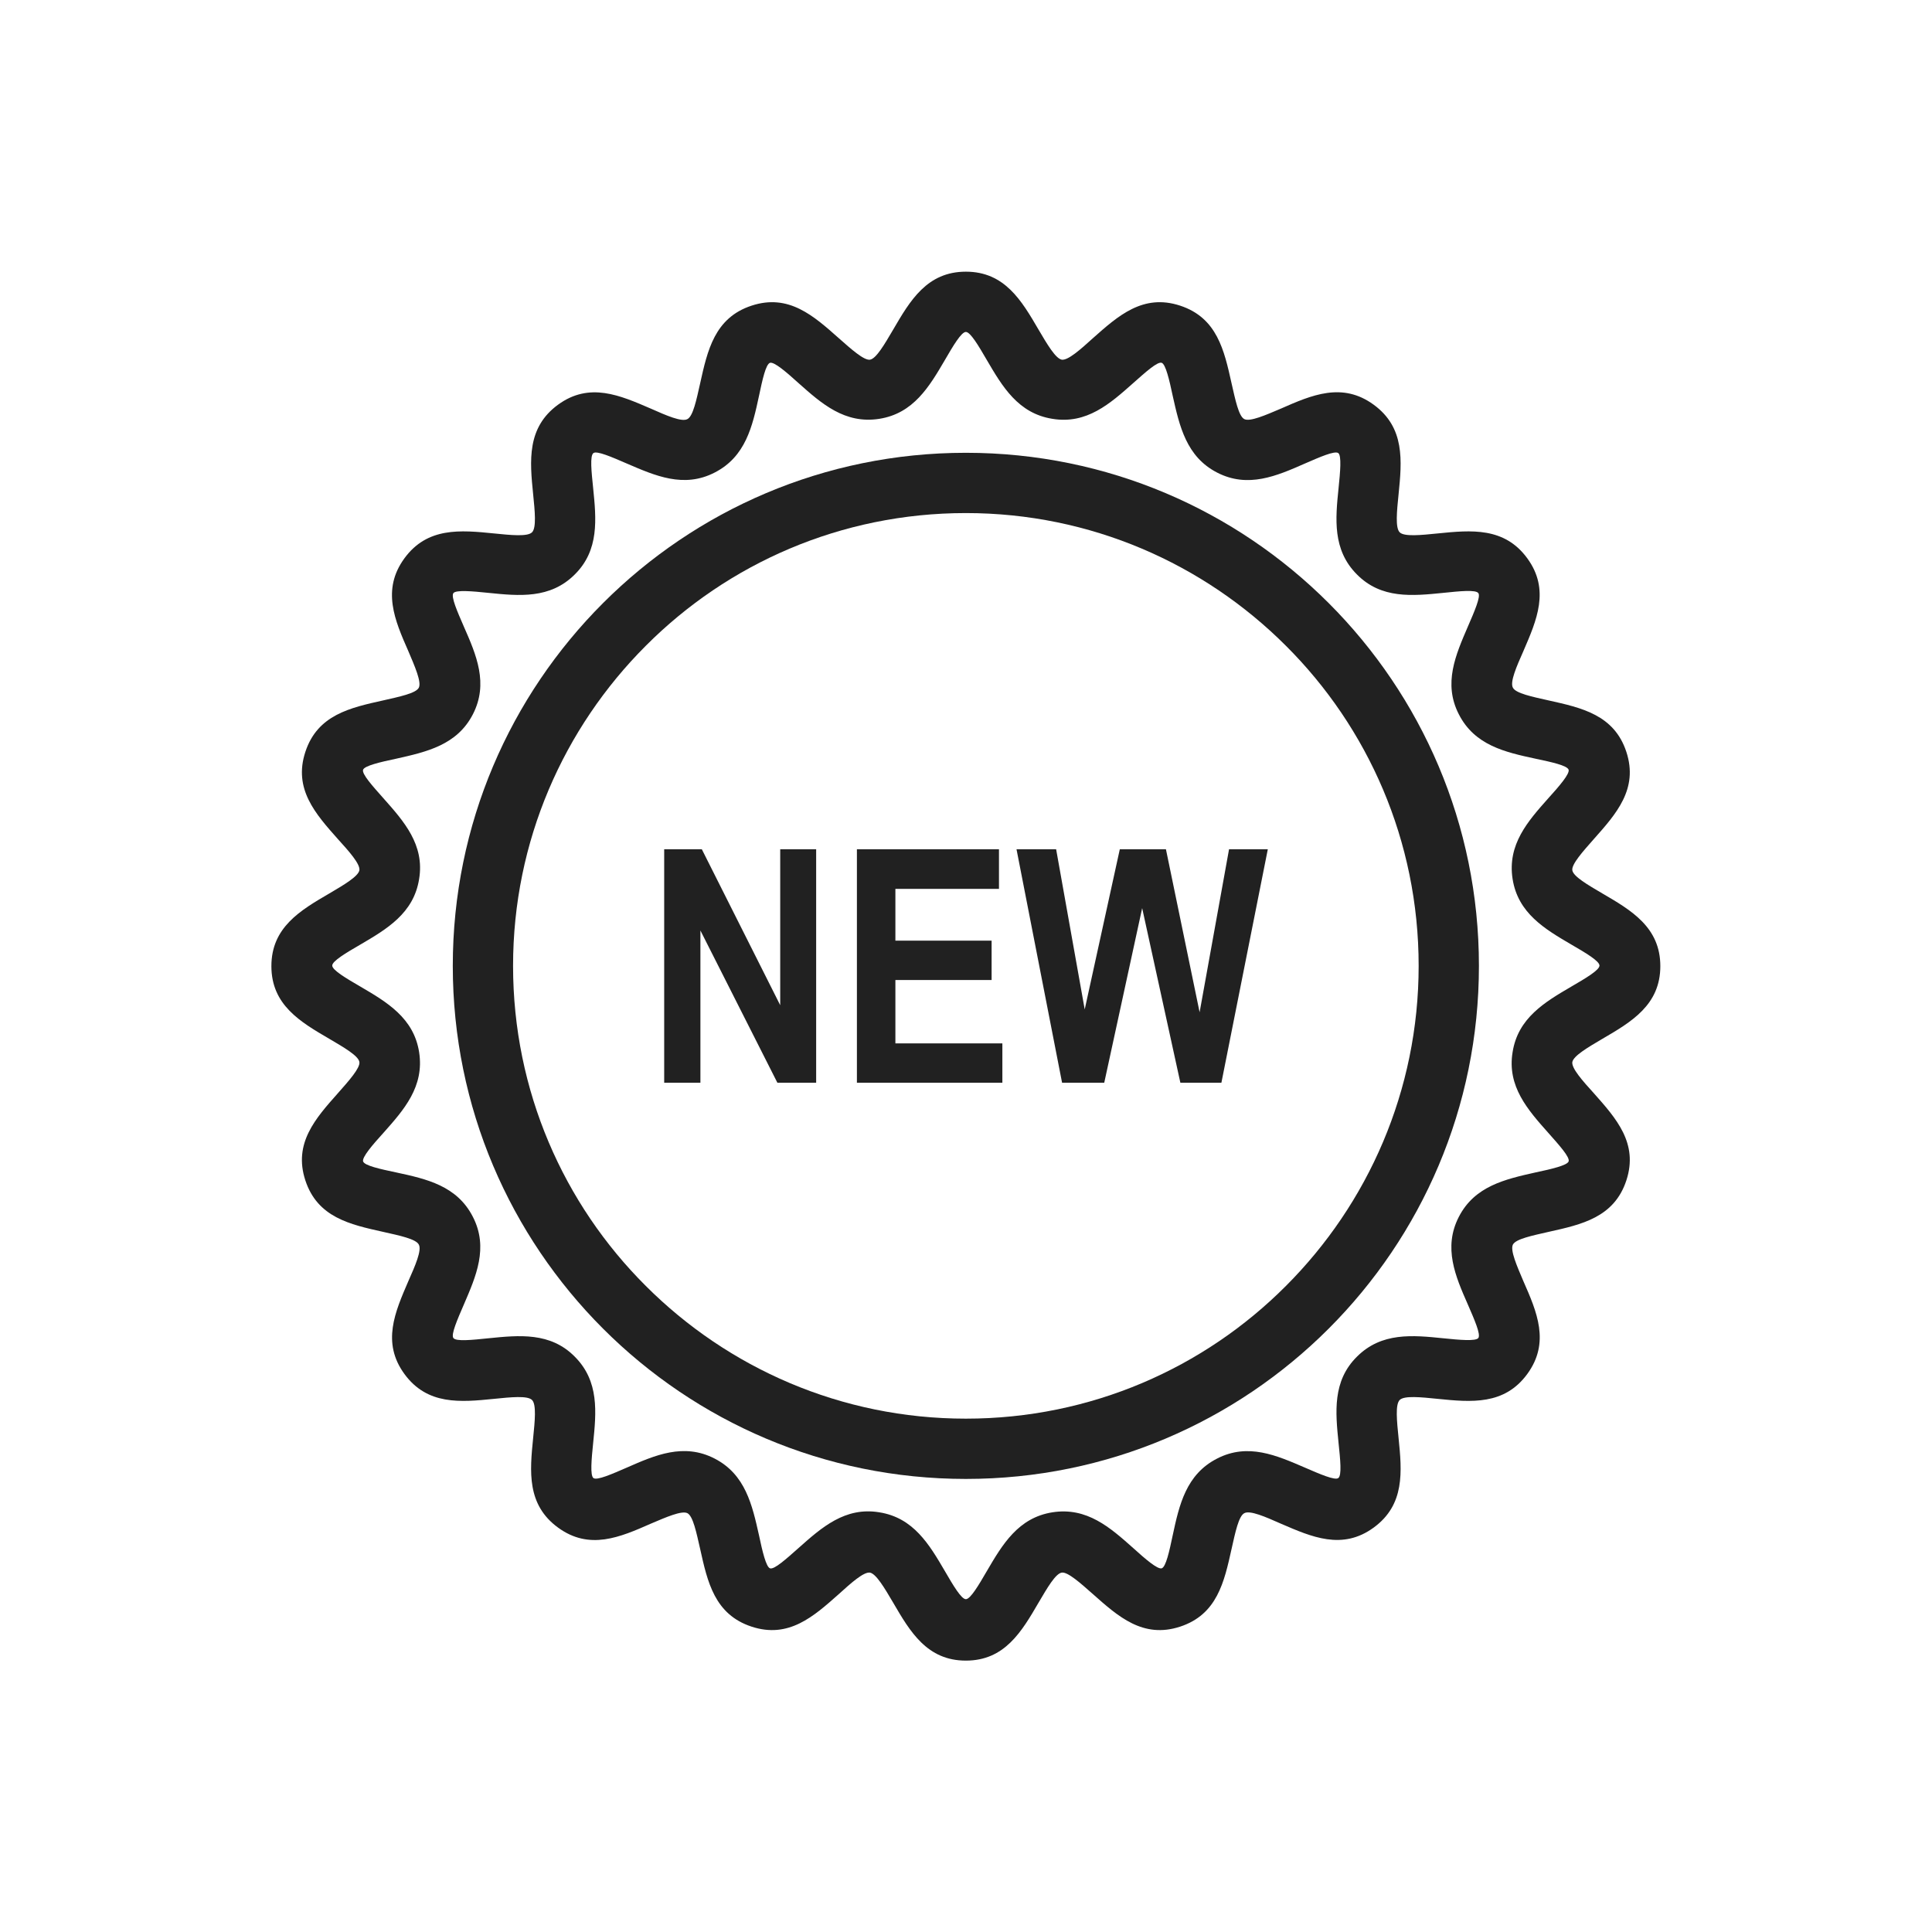 <?xml version="1.0" ?><!DOCTYPE svg  PUBLIC '-//W3C//DTD SVG 1.1//EN'  'http://www.w3.org/Graphics/SVG/1.1/DTD/svg11.dtd'><svg height="6.827in" style="shape-rendering:geometricPrecision; text-rendering:geometricPrecision; image-rendering:optimizeQuality; fill-rule:evenodd; clip-rule:evenodd" viewBox="0 0 6.827 6.827" width="6.827in" xml:space="preserve" xmlns="http://www.w3.org/2000/svg" xmlns:xlink="http://www.w3.org/1999/xlink"><defs><style type="text/css">
   <![CDATA[
    .fil0 {fill:none}
    .fil1 {fill:#212121;fill-rule:nonzero}
   ]]>
  </style></defs><g id="Layer_x0020_1"><g id="_223200864"><rect class="fil0" height="6.827" id="_223200888" width="6.827"/><rect class="fil0" height="5.12" id="_223200792" width="5.12" x="0.853" y="0.853"/></g><g id="_223200672"><path class="fil1" d="M3.413 0.96c0.137,0 0.197,0.102 0.257,0.205 0.03,0.051 0.06,0.102 0.082,0.106 0.022,0.003 0.066,-0.036 0.11,-0.076 0.089,-0.079 0.177,-0.158 0.308,-0.115 0.131,0.043 0.156,0.158 0.182,0.275 0.013,0.057 0.025,0.116 0.045,0.126 0.02,0.01 0.075,-0.014 0.129,-0.037 0.109,-0.048 0.217,-0.095 0.328,-0.014 0.111,0.081 0.1,0.198 0.088,0.317 -0.006,0.059 -0.012,0.118 0.004,0.134 0.016,0.016 0.075,0.01 0.134,0.004 0.119,-0.012 0.236,-0.023 0.317,0.088 0.081,0.111 0.033,0.219 -0.014,0.328 -0.024,0.054 -0.048,0.109 -0.037,0.129 0.01,0.02 0.068,0.032 0.126,0.045 0.117,0.026 0.232,0.051 0.275,0.182 0.043,0.131 -0.036,0.219 -0.115,0.308 -0.039,0.044 -0.079,0.089 -0.076,0.11 0.003,0.022 0.055,0.052 0.106,0.082 0.103,0.06 0.205,0.12 0.205,0.257 0,0.137 -0.102,0.197 -0.205,0.257 -0.051,0.03 -0.102,0.06 -0.106,0.082 -0.003,0.022 0.036,0.066 0.076,0.11 0.079,0.089 0.158,0.177 0.115,0.308 -0.043,0.131 -0.158,0.156 -0.275,0.182 -0.057,0.013 -0.116,0.025 -0.126,0.045 -0.01,0.02 0.014,0.075 0.037,0.129 0.048,0.109 0.095,0.217 0.014,0.328 -0.081,0.111 -0.198,0.1 -0.317,0.088 -0.059,-0.006 -0.118,-0.012 -0.134,0.004 -0.016,0.016 -0.01,0.075 -0.004,0.134 0.012,0.119 0.023,0.236 -0.088,0.317 -0.111,0.081 -0.219,0.033 -0.328,-0.014 -0.054,-0.024 -0.109,-0.048 -0.129,-0.037 -0.02,0.01 -0.032,0.068 -0.045,0.126 -0.026,0.117 -0.051,0.232 -0.182,0.275 -0.131,0.043 -0.219,-0.036 -0.308,-0.115 -0.044,-0.039 -0.089,-0.079 -0.11,-0.076 -0.022,0.003 -0.052,0.055 -0.082,0.106 -0.06,0.103 -0.12,0.205 -0.257,0.205 -0.137,0 -0.197,-0.102 -0.257,-0.205 -0.03,-0.051 -0.06,-0.102 -0.082,-0.106 -0.022,-0.003 -0.066,0.036 -0.11,0.076 -0.089,0.079 -0.177,0.158 -0.308,0.115 -0.131,-0.043 -0.156,-0.158 -0.182,-0.275 -0.013,-0.057 -0.025,-0.116 -0.045,-0.126 -0.02,-0.01 -0.075,0.014 -0.129,0.037 -0.109,0.048 -0.217,0.095 -0.328,0.014 -0.111,-0.081 -0.1,-0.198 -0.088,-0.317 0.006,-0.059 0.012,-0.118 -0.004,-0.134 -0.016,-0.016 -0.075,-0.01 -0.134,-0.004 -0.119,0.012 -0.236,0.023 -0.317,-0.088 -0.081,-0.111 -0.033,-0.219 0.014,-0.328 0.024,-0.054 0.048,-0.109 0.037,-0.129 -0.01,-0.02 -0.068,-0.032 -0.126,-0.045 -0.117,-0.026 -0.232,-0.051 -0.275,-0.182 -0.043,-0.131 0.036,-0.219 0.115,-0.308 0.039,-0.044 0.079,-0.089 0.076,-0.11 -0.003,-0.022 -0.055,-0.052 -0.106,-0.082 -0.103,-0.06 -0.205,-0.12 -0.205,-0.257 0,-0.137 0.102,-0.197 0.205,-0.257 0.051,-0.03 0.102,-0.06 0.106,-0.082 0.003,-0.022 -0.036,-0.066 -0.076,-0.11 -0.079,-0.089 -0.158,-0.177 -0.115,-0.308 0.043,-0.131 0.158,-0.156 0.275,-0.182 0.057,-0.013 0.116,-0.025 0.126,-0.045 0.01,-0.02 -0.014,-0.075 -0.037,-0.129 -0.048,-0.109 -0.095,-0.217 -0.014,-0.328 0.081,-0.111 0.198,-0.1 0.317,-0.088 0.059,0.006 0.118,0.012 0.134,-0.004 0.016,-0.016 0.01,-0.075 0.004,-0.134 -0.012,-0.119 -0.023,-0.236 0.088,-0.317 0.111,-0.081 0.219,-0.033 0.328,0.014 0.054,0.024 0.109,0.048 0.129,0.037 0.02,-0.01 0.032,-0.068 0.045,-0.126 0.026,-0.117 0.051,-0.232 0.182,-0.275 0.131,-0.043 0.219,0.036 0.308,0.115 0.044,0.039 0.089,0.079 0.11,0.076 0.022,-0.003 0.052,-0.055 0.082,-0.106 0.06,-0.103 0.12,-0.205 0.257,-0.205zm0.074 0.312c-0.029,-0.05 -0.058,-0.099 -0.074,-0.099 -0.016,0 -0.045,0.049 -0.074,0.099 -0.055,0.094 -0.111,0.189 -0.232,0.208 -0.122,0.019 -0.204,-0.054 -0.285,-0.126 -0.043,-0.039 -0.086,-0.076 -0.101,-0.072 -0.015,0.005 -0.027,0.06 -0.039,0.117 -0.023,0.107 -0.047,0.215 -0.157,0.271 -0.109,0.056 -0.21,0.011 -0.31,-0.032 -0.053,-0.023 -0.106,-0.046 -0.118,-0.037 -0.013,0.009 -0.007,0.066 -0.001,0.124 0.011,0.109 0.022,0.219 -0.065,0.305 -0.087,0.087 -0.197,0.076 -0.305,0.065 -0.058,-0.006 -0.115,-0.011 -0.124,0.001 -0.009,0.013 0.014,0.065 0.037,0.118 0.044,0.1 0.088,0.201 0.032,0.31 -0.056,0.109 -0.164,0.133 -0.271,0.157 -0.057,0.012 -0.112,0.025 -0.117,0.039 -0.005,0.015 0.033,0.057 0.072,0.101 0.072,0.081 0.146,0.164 0.126,0.285 -0.019,0.121 -0.114,0.177 -0.208,0.232 -0.05,0.029 -0.099,0.058 -0.099,0.074 0,0.016 0.049,0.045 0.099,0.074 0.094,0.055 0.189,0.111 0.208,0.232 0.019,0.122 -0.054,0.204 -0.126,0.285 -0.039,0.043 -0.076,0.086 -0.072,0.101 0.005,0.015 0.06,0.027 0.117,0.039 0.107,0.023 0.215,0.047 0.271,0.157 0.056,0.109 0.011,0.21 -0.032,0.31 -0.023,0.053 -0.046,0.106 -0.037,0.118 0.009,0.013 0.066,0.007 0.124,0.001 0.109,-0.011 0.219,-0.022 0.305,0.065 0.087,0.087 0.076,0.197 0.065,0.305 -0.006,0.058 -0.011,0.115 0.001,0.124 0.013,0.009 0.065,-0.014 0.118,-0.037 0.1,-0.044 0.201,-0.088 0.31,-0.032 0.109,0.056 0.133,0.164 0.157,0.271 0.012,0.057 0.025,0.112 0.039,0.117 0.015,0.005 0.057,-0.033 0.101,-0.072 0.081,-0.072 0.164,-0.146 0.285,-0.126 0.121,0.019 0.177,0.114 0.232,0.208 0.029,0.05 0.058,0.099 0.074,0.099 0.016,0 0.045,-0.049 0.074,-0.099 0.055,-0.094 0.111,-0.189 0.232,-0.208 0.122,-0.019 0.204,0.054 0.285,0.126 0.043,0.039 0.086,0.076 0.101,0.072 0.015,-0.005 0.027,-0.06 0.039,-0.117 0.023,-0.107 0.047,-0.215 0.157,-0.271 0.109,-0.056 0.21,-0.011 0.31,0.032 0.053,0.023 0.106,0.046 0.118,0.037 0.013,-0.009 0.007,-0.066 0.001,-0.124 -0.011,-0.109 -0.022,-0.219 0.065,-0.305 0.087,-0.087 0.197,-0.076 0.305,-0.065 0.058,0.006 0.115,0.011 0.124,-0.001 0.009,-0.013 -0.014,-0.065 -0.037,-0.118 -0.044,-0.1 -0.088,-0.201 -0.032,-0.31 0.056,-0.109 0.164,-0.133 0.271,-0.157 0.057,-0.012 0.112,-0.025 0.117,-0.039 0.005,-0.015 -0.033,-0.057 -0.072,-0.101 -0.072,-0.081 -0.146,-0.164 -0.126,-0.285 0.019,-0.121 0.114,-0.177 0.208,-0.232 0.05,-0.029 0.099,-0.058 0.099,-0.074 0,-0.016 -0.049,-0.045 -0.099,-0.074 -0.094,-0.055 -0.189,-0.111 -0.208,-0.232 -0.019,-0.122 0.054,-0.204 0.126,-0.285 0.039,-0.043 0.076,-0.086 0.072,-0.101 -0.005,-0.015 -0.06,-0.027 -0.117,-0.039 -0.107,-0.023 -0.215,-0.047 -0.271,-0.157 -0.056,-0.109 -0.011,-0.21 0.032,-0.31 0.023,-0.053 0.046,-0.106 0.037,-0.118 -0.009,-0.013 -0.066,-0.007 -0.124,-0.001 -0.109,0.011 -0.219,0.022 -0.305,-0.065 -0.087,-0.087 -0.076,-0.197 -0.065,-0.305 0.006,-0.058 0.011,-0.115 -0.001,-0.124 -0.013,-0.009 -0.065,0.014 -0.118,0.037 -0.1,0.044 -0.201,0.088 -0.31,0.032 -0.109,-0.056 -0.133,-0.164 -0.157,-0.271 -0.012,-0.057 -0.025,-0.112 -0.039,-0.117 -0.015,-0.005 -0.057,0.033 -0.101,0.072 -0.081,0.072 -0.164,0.146 -0.285,0.126 -0.121,-0.019 -0.177,-0.114 -0.232,-0.208z" id="_223201032"/><path class="fil1" d="M3.413 1.6c0.501,0 0.954,0.203 1.282,0.531 0.328,0.328 0.531,0.781 0.531,1.282 0,0.501 -0.203,0.954 -0.531,1.282 -0.328,0.328 -0.781,0.531 -1.282,0.531 -0.501,0 -0.954,-0.203 -1.282,-0.531 -0.328,-0.328 -0.531,-0.781 -0.531,-1.282 0,-0.501 0.203,-0.954 0.531,-1.282 0.328,-0.328 0.781,-0.531 1.282,-0.531zm1.131 0.682c-0.29,-0.29 -0.69,-0.469 -1.131,-0.469 -0.442,0 -0.842,0.179 -1.131,0.469 -0.29,0.29 -0.469,0.69 -0.469,1.131 0,0.442 0.179,0.842 0.469,1.131 0.29,0.29 0.69,0.469 1.131,0.469 0.442,0 0.842,-0.179 1.131,-0.469 0.29,-0.29 0.469,-0.69 0.469,-1.131 0,-0.442 -0.179,-0.842 -0.469,-1.131z" id="_223200192"/><path class="fil1" d="M2.347 3.826l0 -0.825 0.133 0 0.277 0.551 0 -0.551 0.127 0 0 0.825 -0.137 0 -0.272 -0.538 0 0.538 -0.127 0zm0.681 0l0 -0.825 0.502 0 0 0.14 -0.366 0 0 0.183 0.34 0 0 0.139 -0.34 0 0 0.224 0.378 0 0 0.139 -0.514 0zm0.725 0l-0.161 -0.825 0.14 0 0.101 0.566 0.124 -0.566 0.163 0 0.119 0.576 0.104 -0.576 0.137 0 -0.164 0.825 -0.145 0 -0.135 -0.617 -0.134 0.617 -0.148 0z" id="_223200552"/></g></g></svg>
